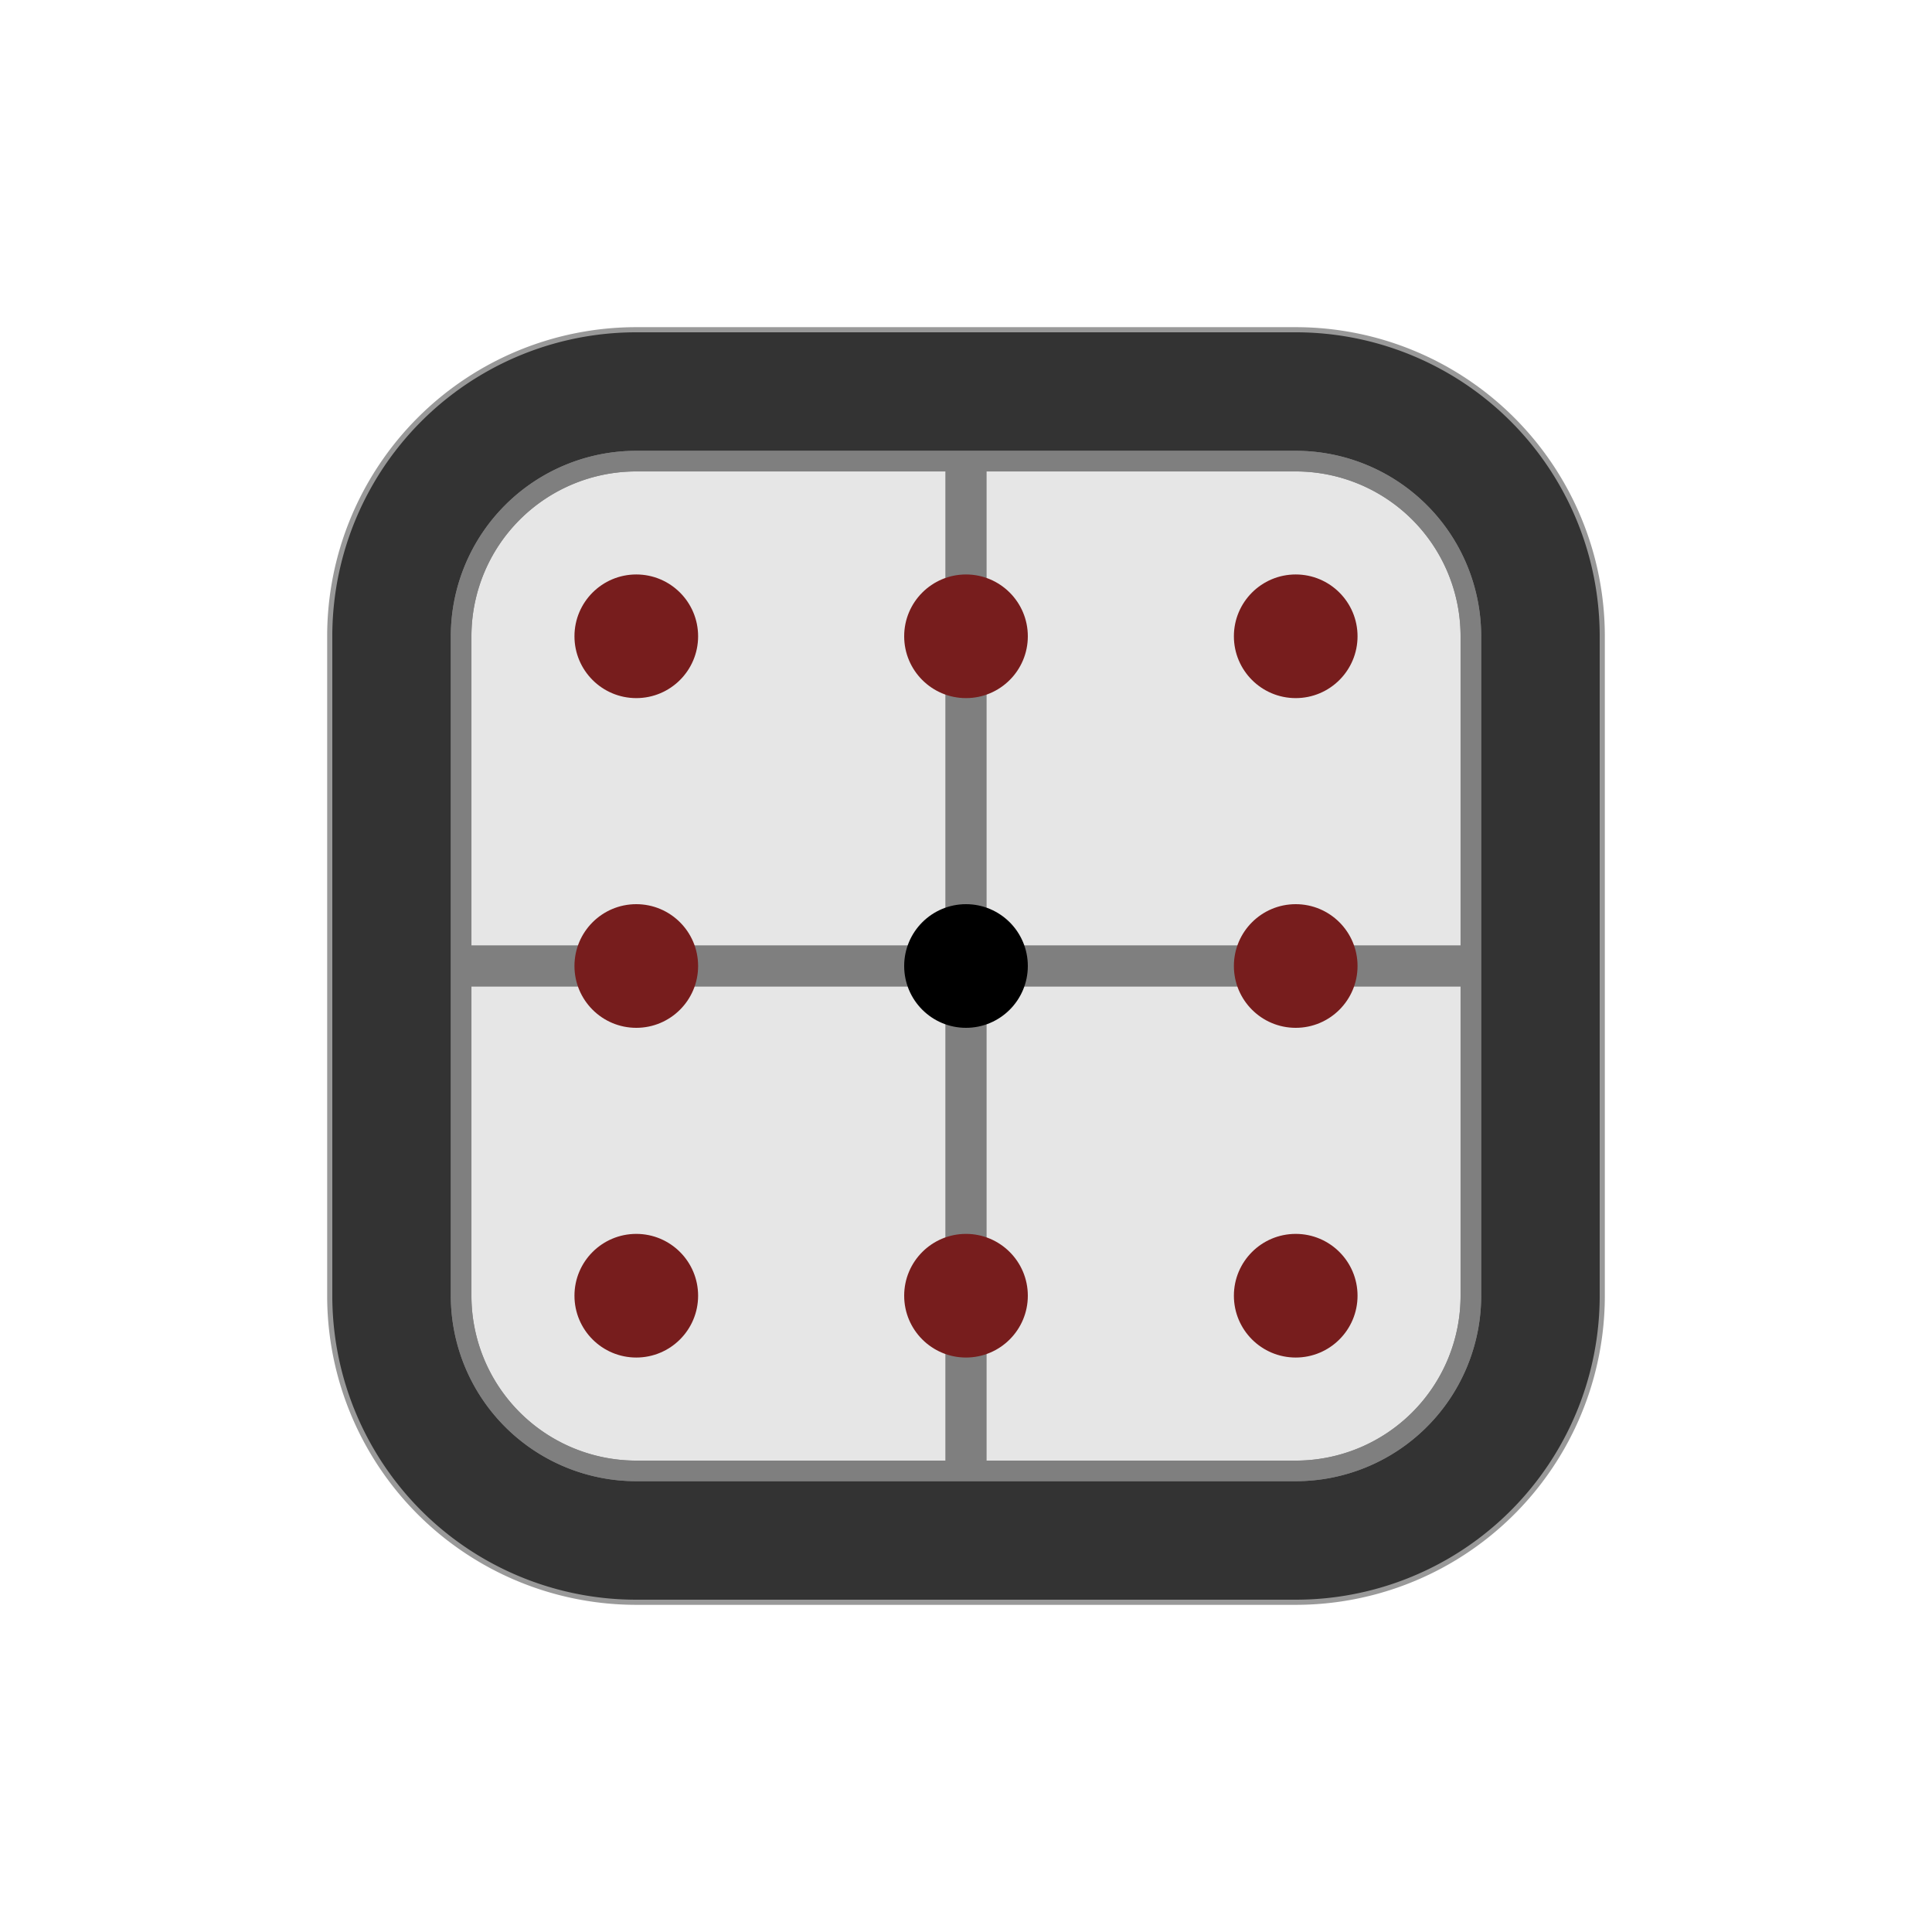 <?xml version="1.0" encoding="UTF-8" standalone="no"?>
<svg
   xmlns:dc="http://purl.org/dc/elements/1.1/"
   xmlns:cc="http://creativecommons.org/ns#"
   xmlns:rdf="http://www.w3.org/1999/02/22-rdf-syntax-ns#"
   xmlns:svg="http://www.w3.org/2000/svg"
   xmlns="http://www.w3.org/2000/svg"
   xmlns:sodipodi="http://sodipodi.sourceforge.net/DTD/sodipodi-0.dtd"
   xmlns:inkscape="http://www.inkscape.org/namespaces/inkscape"
   inkscape:version="1.0.1 (3bc2e813f5, 2020-09-07)"
   sodipodi:docname="bA.svg"
   id="svg4546"
   version="1.1"
   viewBox="0 0 50 50"
   clip-rule="evenodd"
   fill-rule="evenodd"
   image-rendering="optimizeQuality"
   shape-rendering="geometricPrecision"
   height="177.17"
   width="177.17">
  <sodipodi:namedview
     inkscape:document-rotation="0"
     inkscape:current-layer="svg4546"
     inkscape:window-maximized="1"
     inkscape:window-y="-8"
     inkscape:window-x="-8"
     inkscape:cy="84.945592"
     inkscape:cx="202.52643"
     inkscape:zoom="3.5720106"
     inkscape:snap-nodes="false"
     showgrid="false"
     id="namedview4548"
     inkscape:window-height="1377"
     inkscape:window-width="2560"
     inkscape:pageshadow="2"
     inkscape:pageopacity="0"
     guidetolerance="10"
     gridtolerance="10"
     objecttolerance="10"
     borderopacity="1"
     bordercolor="#666666"
     pagecolor="#ffffff" />
  <defs
     id="defs4540">
    <linearGradient
       gradientUnits="userSpaceOnUse"
       y2="37.469"
       x2="77.67"
       y1="37.1"
       x1="21.09"
       id="0-90">
      <stop
         id="stop5246"
         stop-color="#fff" />
      <stop
         id="stop5248"
         stop-opacity="0"
         stop-color="#fff"
         offset="1" />
    </linearGradient>
    <linearGradient
       gradientUnits="userSpaceOnUse"
       y2="37.469"
       x2="77.64"
       y1="37.592"
       x1="21.253"
       id="0-6"
       gradientTransform="matrix(0.863,0,0,0.863,1.425,-2.51)">
      <stop
         id="stop5894"
         stop-color="#fff" />
      <stop
         id="stop5896"
         stop-opacity="0"
         stop-color="#fff"
         offset="1" />
    </linearGradient>
    <clipPath
       id="clipPath2016"
       clipPathUnits="userSpaceOnUse">
      <rect
         y="33.686"
         x="3.602"
         height="15.042"
         width="44.068"
         id="rect2018"
         style="opacity:1;fill:#d40000;fill-opacity:1;stroke:#000000;stroke-width:0.198;stroke-linecap:square;stroke-linejoin:miter;stroke-miterlimit:4;stroke-dasharray:none;stroke-opacity:1;paint-order:normal" />
    </clipPath>
  </defs>
  <path
     id="ellipse2354-6-0-7-9-10-9-5-2-7"
     style="fill:#999999;fill-opacity:1;fill-rule:nonzero;stroke:none;stroke-width:0.125"
     d="M 16.467,8.467 A 8,8 0 0 0 8.467,16.467 v 17.066 a 8,8 0 0 0 8,8 h 17.066 a 8,8 0 0 0 8,-8 V 16.467 A 8,8 0 0 0 33.533,8.467 Z" />
  <path
     id="ellipse2356-4-4-7-1-1-0-06-3"
     style="fill:#333333;fill-opacity:1;fill-rule:nonzero;stroke:none;stroke-width:0.125"
     d="M 16.467,8.6 A 7.866,7.866 0 0 0 8.6,16.467 v 17.066 a 7.866,7.866 0 0 0 7.866,7.867 h 17.066 A 7.866,7.866 0 0 0 41.4,33.533 V 16.467 A 7.866,7.866 0 0 0 33.533,8.6 Z" />
  <path
     id="ellipse2316-7-7-1-3-5-1-18-5"
     style="fill:#7f7f7f;fill-opacity:1;fill-rule:nonzero;stroke:none;stroke-width:0.125"
     d="m 16.467,11.667 a 4.8,4.8 0 0 0 -4.8,4.8 v 17.066 a 4.8,4.8 0 0 0 4.8,4.8 h 17.066 a 4.8,4.8 0 0 0 4.8,-4.8 v -17.066 a 4.8,4.8 0 0 0 -4.8,-4.8 z" />
  <path
     id="rect872-0-7-3-5-5-7-2-8-3-4-4-7-5-0-1-2-9-2-28-4-49-3"
     style="fill:#e6e6e6;fill-opacity:1;fill-rule:nonzero;stroke:none;stroke-width:0.314"
     d="m 16.467,12.2 a 4.267,4.267 0 0 0 -4.266,4.267 v 17.008 0.058 a 4.267,4.267 0 0 0 4.266,4.267 h 17.066 a 4.267,4.267 0 0 0 4.267,-4.267 V 16.467 a 4.267,4.267 0 0 0 -4.267,-4.267 z" />
  <g
     id="g872">
    <g
       id="g10675"
       transform="translate(-451.987,-509.407)">
      <rect
         y="521.554"
         x="-477.52"
         height="25.706"
         width="1.067"
         id="rect8611-6-2-3-5-5-06-8-7-6-1-9-4-8-3-56-6-2-7-4-8-3-5-0-7-7-5-2"
         style="fill:#7f7f7f;fill-opacity:1;fill-rule:nonzero;stroke:none;stroke-width:0.308"
         transform="scale(-1,1)" />
      <rect
         transform="matrix(0,1,1,0,0,0)"
         y="464.134"
         x="533.873"
         height="25.706"
         width="1.067"
         id="rect8611-3-9-5-1-1-4-4-5-9-4-7-0-8-4-6-3-1-29-6-72-8-0-0-9-1-2-1"
         style="fill:#7f7f7f;fill-opacity:1;fill-rule:nonzero;stroke:none;stroke-width:0.308" />
      <ellipse
         style="fill:#771d1d;fill-opacity:1;fill-rule:nonzero;stroke:none;stroke-width:0.125"
         id="path7851-9-1-9-8-5-583-6-5-4-5-9-8-2-45-3-60-3-7-4-44"
         transform="scale(-1,1)"
         cx="-485.52"
         cy="525.874"
         rx="1.6"
         ry="1.6" />
      <ellipse
         style="fill:#771d1d;fill-opacity:1;fill-rule:nonzero;stroke:none;stroke-width:0.125"
         id="path7851-9-1-9-8-1-3-9-4-3-7-6-5-0-5-2-9-06-6-5-6-2"
         transform="scale(-1,1)"
         cx="-476.987"
         cy="525.874"
         rx="1.6"
         ry="1.6" />
      <ellipse
         style="fill:#771d1d;fill-opacity:1;fill-rule:nonzero;stroke:none;stroke-width:0.125"
         id="path7851-9-1-9-8-9-92-4-0-5-9-6-6-3-3-2-1-9-0-6-5-8"
         transform="scale(-1,1)"
         cx="-468.454"
         cy="525.874"
         rx="1.6"
         ry="1.6" />
      <ellipse
         style="fill:#771d1d;fill-opacity:1;fill-rule:nonzero;stroke:none;stroke-width:0.125"
         id="path7851-9-1-9-8-8-4-8-7-6-0-9-3-0-5-2-9-4-3-2-2-1"
         transform="scale(-1,1)"
         cx="-485.52"
         cy="534.407"
         rx="1.6"
         ry="1.6" />
      <ellipse
         style="fill:#771d1d;fill-opacity:1;fill-rule:nonzero;stroke:none;stroke-width:0.125"
         id="path7851-9-1-9-8-9-5-6-3-0-3-2-0-3-6-1-1-3-9-6-6-2-0"
         transform="scale(-1,1)"
         cx="-468.454"
         cy="534.407"
         rx="1.6"
         ry="1.6" />
      <ellipse
         style="fill:#771d1d;fill-opacity:1;fill-rule:nonzero;stroke:none;stroke-width:0.125"
         id="path7851-9-1-9-8-9-8-1-9-3-0-2-7-2-5-2-8-6-0-24-4-4-89"
         transform="scale(-1,1)"
         cx="-468.454"
         cy="542.94"
         rx="1.6"
         ry="1.6" />
      <ellipse
         style="fill:#771d1d;fill-opacity:1;fill-rule:nonzero;stroke:none;stroke-width:0.125"
         id="path7851-9-1-9-8-9-6-8-7-4-2-4-0-9-4-2-1-3-0-0-2-6-3"
         transform="scale(-1,1)"
         cx="-476.987"
         cy="542.94"
         rx="1.6"
         ry="1.6" />
      <ellipse
         style="fill:#771d1d;fill-opacity:1;fill-rule:nonzero;stroke:none;stroke-width:0.125"
         id="path7851-9-1-9-8-9-26-2-6-0-9-7-9-9-0-2-33-2-8-5-1-2-5"
         transform="scale(-1,1)"
         cx="-485.52"
         cy="542.94"
         rx="1.6"
         ry="1.6" />
      <ellipse
         style="fill:#000000;fill-opacity:1;fill-rule:nonzero;stroke:none;stroke-width:0.125"
         id="path7851-32-5-3-0-6-3-8-4-4-3-8-6-8-2-13"
         transform="scale(-1,1)"
         cx="-476.987"
         cy="534.407"
         rx="1.6"
         ry="1.6" />
    </g>
    <path
       id="ellipse2316-7-7-1-3-5-1-18-5-6-1"
       style="fill:#7f7f7f;fill-opacity:1;fill-rule:nonzero;stroke:none;stroke-width:0.125"
       d="m 16.467,11.667 a 4.8,4.8 0 0 0 -4.8,4.8 v 17.066 a 4.8,4.8 0 0 0 4.8,4.8 h 17.066 a 4.8,4.8 0 0 0 4.8,-4.8 v -17.066 a 4.8,4.8 0 0 0 -4.8,-4.8 z m -0.001,0.534 h 17.066 a 4.267,4.267 0 0 1 4.267,4.267 v 17.066 a 4.267,4.267 0 0 1 -4.267,4.267 H 16.466 a 4.267,4.267 0 0 1 -4.266,-4.267 v -0.058 -17.008 a 4.267,4.267 0 0 1 4.266,-4.267 z" />
  </g>
</svg>
